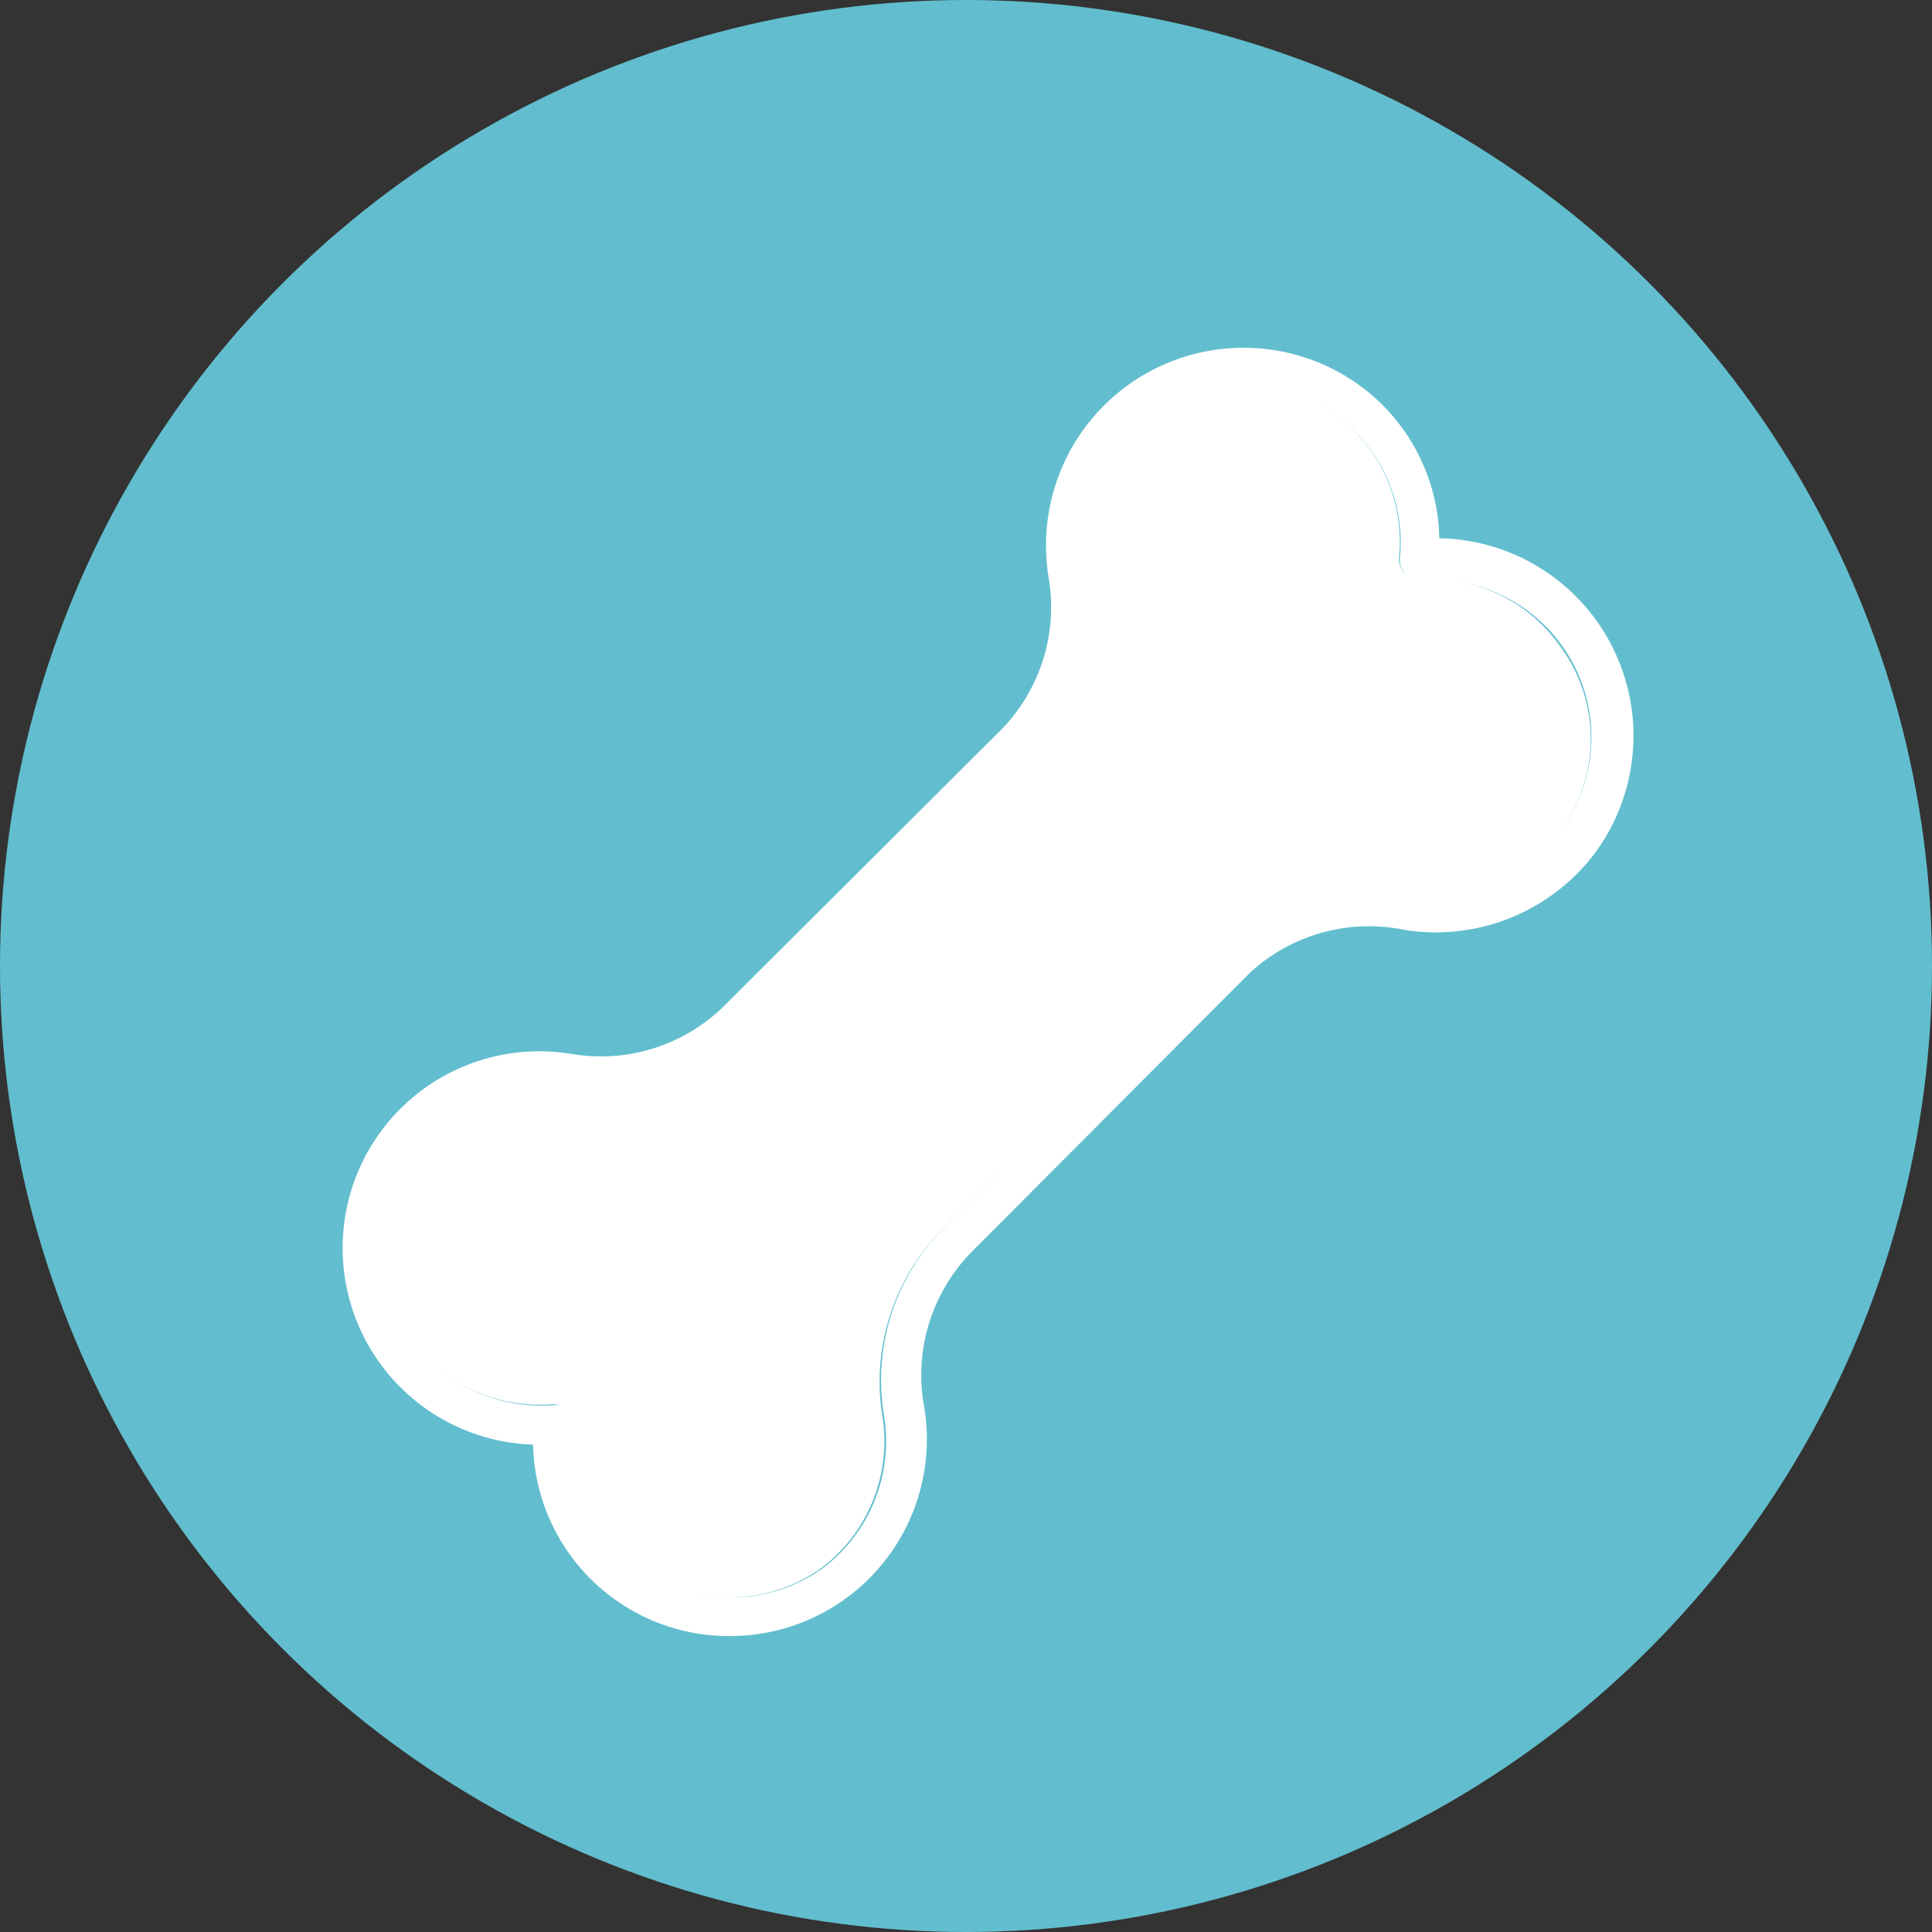 <svg id="레이어_1" data-name="레이어 1" xmlns="http://www.w3.org/2000/svg" viewBox="0 0 22 22"><rect x="0" y="0" width="22" height="22" fill="#333333" stroke="none"/><defs><style>.cls-1{fill:#62bece;}.cls-2{fill:#fff;}</style></defs><circle class="cls-1" cx="11" cy="11" r="11"/><path class="cls-2" d="M16.17,6.6A.22.22,0,0,1,16,6.53a.23.23,0,0,1-.07-.18,1.78,1.78,0,1,0-3.52.14,2.45,2.45,0,0,1-.66,2.13L8.56,11.8a2.46,2.46,0,0,1-2.14.66,1.78,1.78,0,0,0-1.73,2.8,1.8,1.8,0,0,0,1.6.73h0a.2.2,0,0,1,.16.07.23.23,0,0,1,.07.18,1.76,1.76,0,0,0,.74,1.61,1.79,1.79,0,0,0,2.1,0,1.81,1.81,0,0,0,.69-1.71A2.46,2.46,0,0,1,10.73,14l3.18-3.18a2.47,2.47,0,0,1,2.14-.66,1.77,1.77,0,0,0,1.73-2.78A1.79,1.79,0,0,0,16.17,6.6Z"/><path class="cls-2" d="M16.39,6.13a2.21,2.21,0,0,0-.92-1.75,2.25,2.25,0,0,0-3.53,2.19,2,2,0,0,1-.53,1.73L8.23,11.47A2,2,0,0,1,6.5,12a2.24,2.24,0,1,0-.43,4.45,2.23,2.23,0,0,0,2.24,2.18A2.24,2.24,0,0,0,10.52,16a2,2,0,0,1,.54-1.74l3.17-3.18A2,2,0,0,1,16,10.59a2.27,2.27,0,0,0,2.15-.86,2.25,2.25,0,0,0-1.73-3.6ZM9.52,18h0Zm8.23-8.55a1.76,1.76,0,0,1-1.7.68,2.47,2.47,0,0,0-2.14.66L10.73,14a2.46,2.46,0,0,0-.66,2.14,1.81,1.81,0,0,1-.69,1.71,1.79,1.79,0,0,1-2.1,0,1.76,1.76,0,0,1-.74-1.61.23.23,0,0,0-.07-.18A.2.2,0,0,0,6.31,16h0a1.8,1.8,0,0,1-1.6-.73,1.78,1.78,0,0,1,1.73-2.8,2.46,2.46,0,0,0,2.14-.66l3.18-3.18a2.45,2.45,0,0,0,.66-2.13,1.78,1.78,0,1,1,3.52-.14.23.23,0,0,0,.07.18.22.22,0,0,0,.18.07,1.79,1.79,0,0,1,1.58,2.85Z"/></svg>
